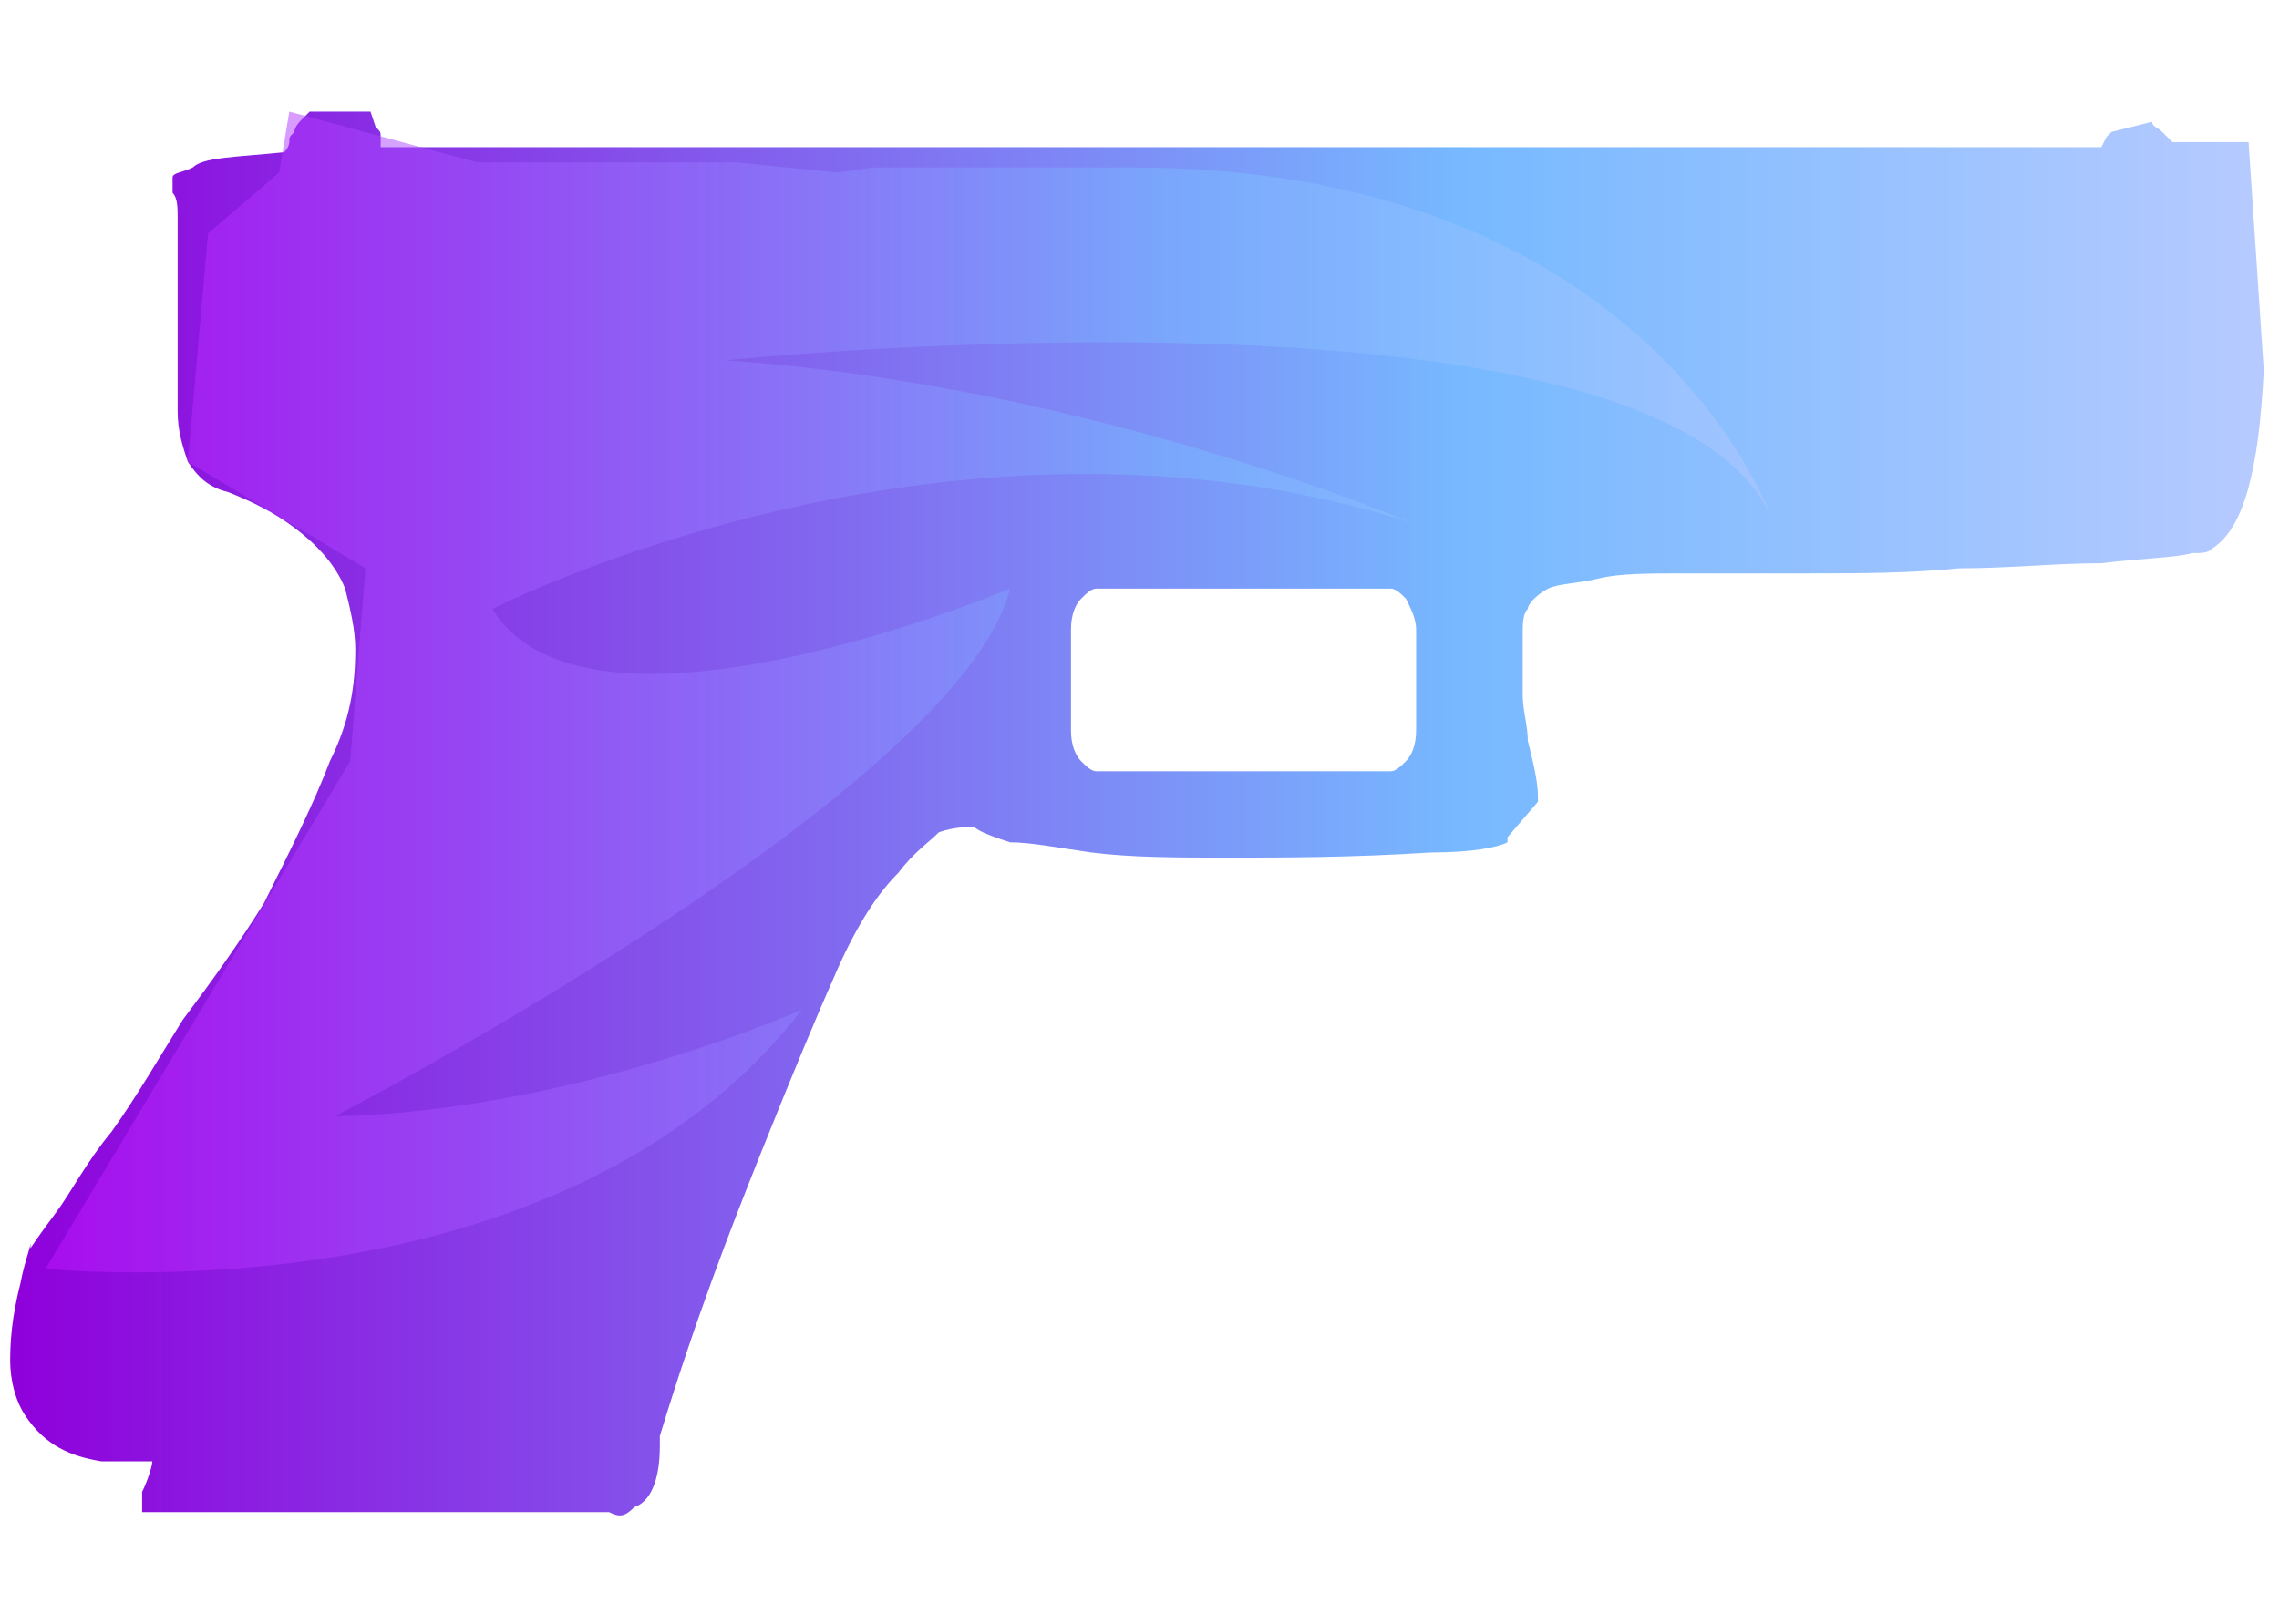 <?xml version="1.0" encoding="utf-8"?>
<!-- Generator: Adobe Illustrator 16.0.0, SVG Export Plug-In . SVG Version: 6.00 Build 0)  -->
<!DOCTYPE svg PUBLIC "-//W3C//DTD SVG 1.0//EN" "http://www.w3.org/TR/2001/REC-SVG-20010904/DTD/svg10.dtd">
<svg version="1.0" id="图层_1" xmlns="http://www.w3.org/2000/svg" xmlns:xlink="http://www.w3.org/1999/xlink" x="0px" y="0px"
	 width="44.9px" height="32px" viewBox="0 0 44.9 32" enable-background="new 0 0 44.9 32" xml:space="preserve">
<g id="Selected_Items">
	<g>
		<g id="Selected_Items_12_">
			
				<linearGradient id="SVGID_1_" gradientUnits="userSpaceOnUse" x1="375.207" y1="-262.633" x2="419.47" y2="-262.633" gradientTransform="matrix(1 0 0 -1 -374.96 -246.6)">
				<stop  offset="0" style="stop-color:#8F00DB"/>
				<stop  offset="0.645" style="stop-color:#77B9FF"/>
				<stop  offset="1" style="stop-color:#B6CAFF"/>
			</linearGradient>
			<path fill="url(#SVGID_1_)" d="M43.6,10.8c-0.101,0.1-0.2,0.1-0.4,0.1c-0.4,0.1-1,0.1-1.8,0.2c-0.9,0-1.8,0.1-2.8,0.1
				c-1,0.1-2,0.1-3,0.1s-1.801,0-2.4,0c-0.7,0-1.3,0-1.7,0.1c-0.399,0.1-0.8,0.1-1,0.2S30.1,11.9,30.1,12C30,12.1,30,12.3,30,12.5
				v0.3c0,0.2,0,0.5,0,0.9c0,0.3,0.101,0.6,0.101,0.9c0.1,0.4,0.199,0.8,0.199,1.1v0.1l-0.6,0.7v0.1c-0.2,0.101-0.7,0.2-1.5,0.2
				c-1.6,0.101-2.9,0.101-4,0.101c-1,0-1.9,0-2.7-0.101c-0.7-0.1-1.2-0.2-1.6-0.2c-0.3-0.1-0.601-0.2-0.7-0.3c-0.2,0-0.4,0-0.7,0.1
				c-0.2,0.2-0.5,0.4-0.8,0.8c-0.4,0.399-0.8,1-1.2,1.899C16.1,20,15.6,21.2,15,22.7c-0.6,1.5-1.3,3.3-2,5.6v0.2
				c0,0.7-0.2,1.1-0.5,1.2c-0.2,0.2-0.3,0.2-0.5,0.1H2.8c0-0.1,0-0.3,0-0.399C2.9,29.2,3,28.9,3,28.8H2.3c-0.1,0-0.199,0-0.3,0
				c-0.6-0.1-1.1-0.3-1.5-0.899C0.3,27.6,0.2,27.2,0.2,26.8c0-0.6,0.1-1.1,0.2-1.5c0.1-0.5,0.2-0.7,0.2-0.8v0.1
				c0,0,0.199-0.3,0.5-0.699c0.3-0.4,0.6-1,1.1-1.601c0.5-0.7,0.9-1.399,1.4-2.2c0.6-0.8,1.1-1.5,1.6-2.3c0.5-1,1-2,1.3-2.8
				C6.9,14.2,7,13.5,7,12.8c0-0.4-0.1-0.8-0.2-1.2c-0.199-0.5-0.6-0.9-1-1.2C5.4,10.1,5,9.9,4.5,9.7C4.1,9.6,3.9,9.4,3.7,9.1
				c-0.1-0.3-0.2-0.6-0.2-1c0-0.1,0-0.3,0-0.4c0-0.1,0-0.2,0-0.3V7.3V5.2c0-0.4,0-0.7,0-0.9c0-0.2,0-0.4-0.1-0.5l0,0c0,0,0,0,0-0.1
				V3.6V3.5c0-0.1,0.2-0.1,0.399-0.2C4,3.1,4.6,3.1,5.6,3c0.1-0.1,0.1-0.2,0.1-0.2c0-0.1,0-0.1,0.1-0.2C5.8,2.5,5.9,2.4,6,2.3
				L6.1,2.2H7.3L7.4,2.5c0.1,0.1,0.1,0.1,0.1,0.2c0,0.1,0,0.2,0,0.2h33.9l0.1-0.2C41.6,2.6,41.6,2.6,41.6,2.6l0.8-0.2
				c0,0.1,0.1,0.1,0.2,0.2L42.8,2.8h1.5L44.6,7.3C44.5,9.3,44.2,10.4,43.6,10.8z M27.4,11.6h-5.8c-0.101,0-0.2,0.1-0.301,0.2
				c-0.1,0.1-0.199,0.3-0.199,0.6v2c0,0.3,0.1,0.5,0.199,0.6c0.101,0.1,0.2,0.2,0.301,0.2h5.8c0.1,0,0.2-0.1,0.3-0.2
				s0.2-0.3,0.2-0.6v-2c0-0.2-0.101-0.4-0.2-0.6C27.6,11.7,27.5,11.6,27.4,11.6z"/>
		</g>
	</g>
</g>
<g id="guides">
</g>
<linearGradient id="SVGID_2_" gradientUnits="userSpaceOnUse" x1="-147.671" y1="309.508" x2="-142.551" y2="309.508" gradientTransform="matrix(6.652 0 0 -6.652 983.239 2072.543)">
	<stop  offset="0" style="stop-color:#C216FF"/>
	<stop  offset="0.645" style="stop-color:#77B9FF"/>
	<stop  offset="1" style="stop-color:#B6CAFF"/>
</linearGradient>
<path fill="url(#SVGID_2_)" fill-opacity="0.5" d="M0.9,25c0,0,10.1,1.1,14.899-5.1c0,0-4.5,2-9.199,2.1c0,0,12.3-6.4,13.3-10.4
	c0,0-8.3,3.5-10.2,0.4c0,0,9-4.6,18.1-1.7c0,0-6.3-2.7-13.5-3.2c0,0,18.4-1.9,20.601,3.1c0,0-2.4-6.9-12.601-6.9h-5.1l-0.7,0.1
	l-2-0.2h-2.3H9.4l-3.7-1L5.5,3.4L4.1,4.6L3.7,9.1l3.5,2.1L6.9,15L0.9,25z"/>
</svg>
